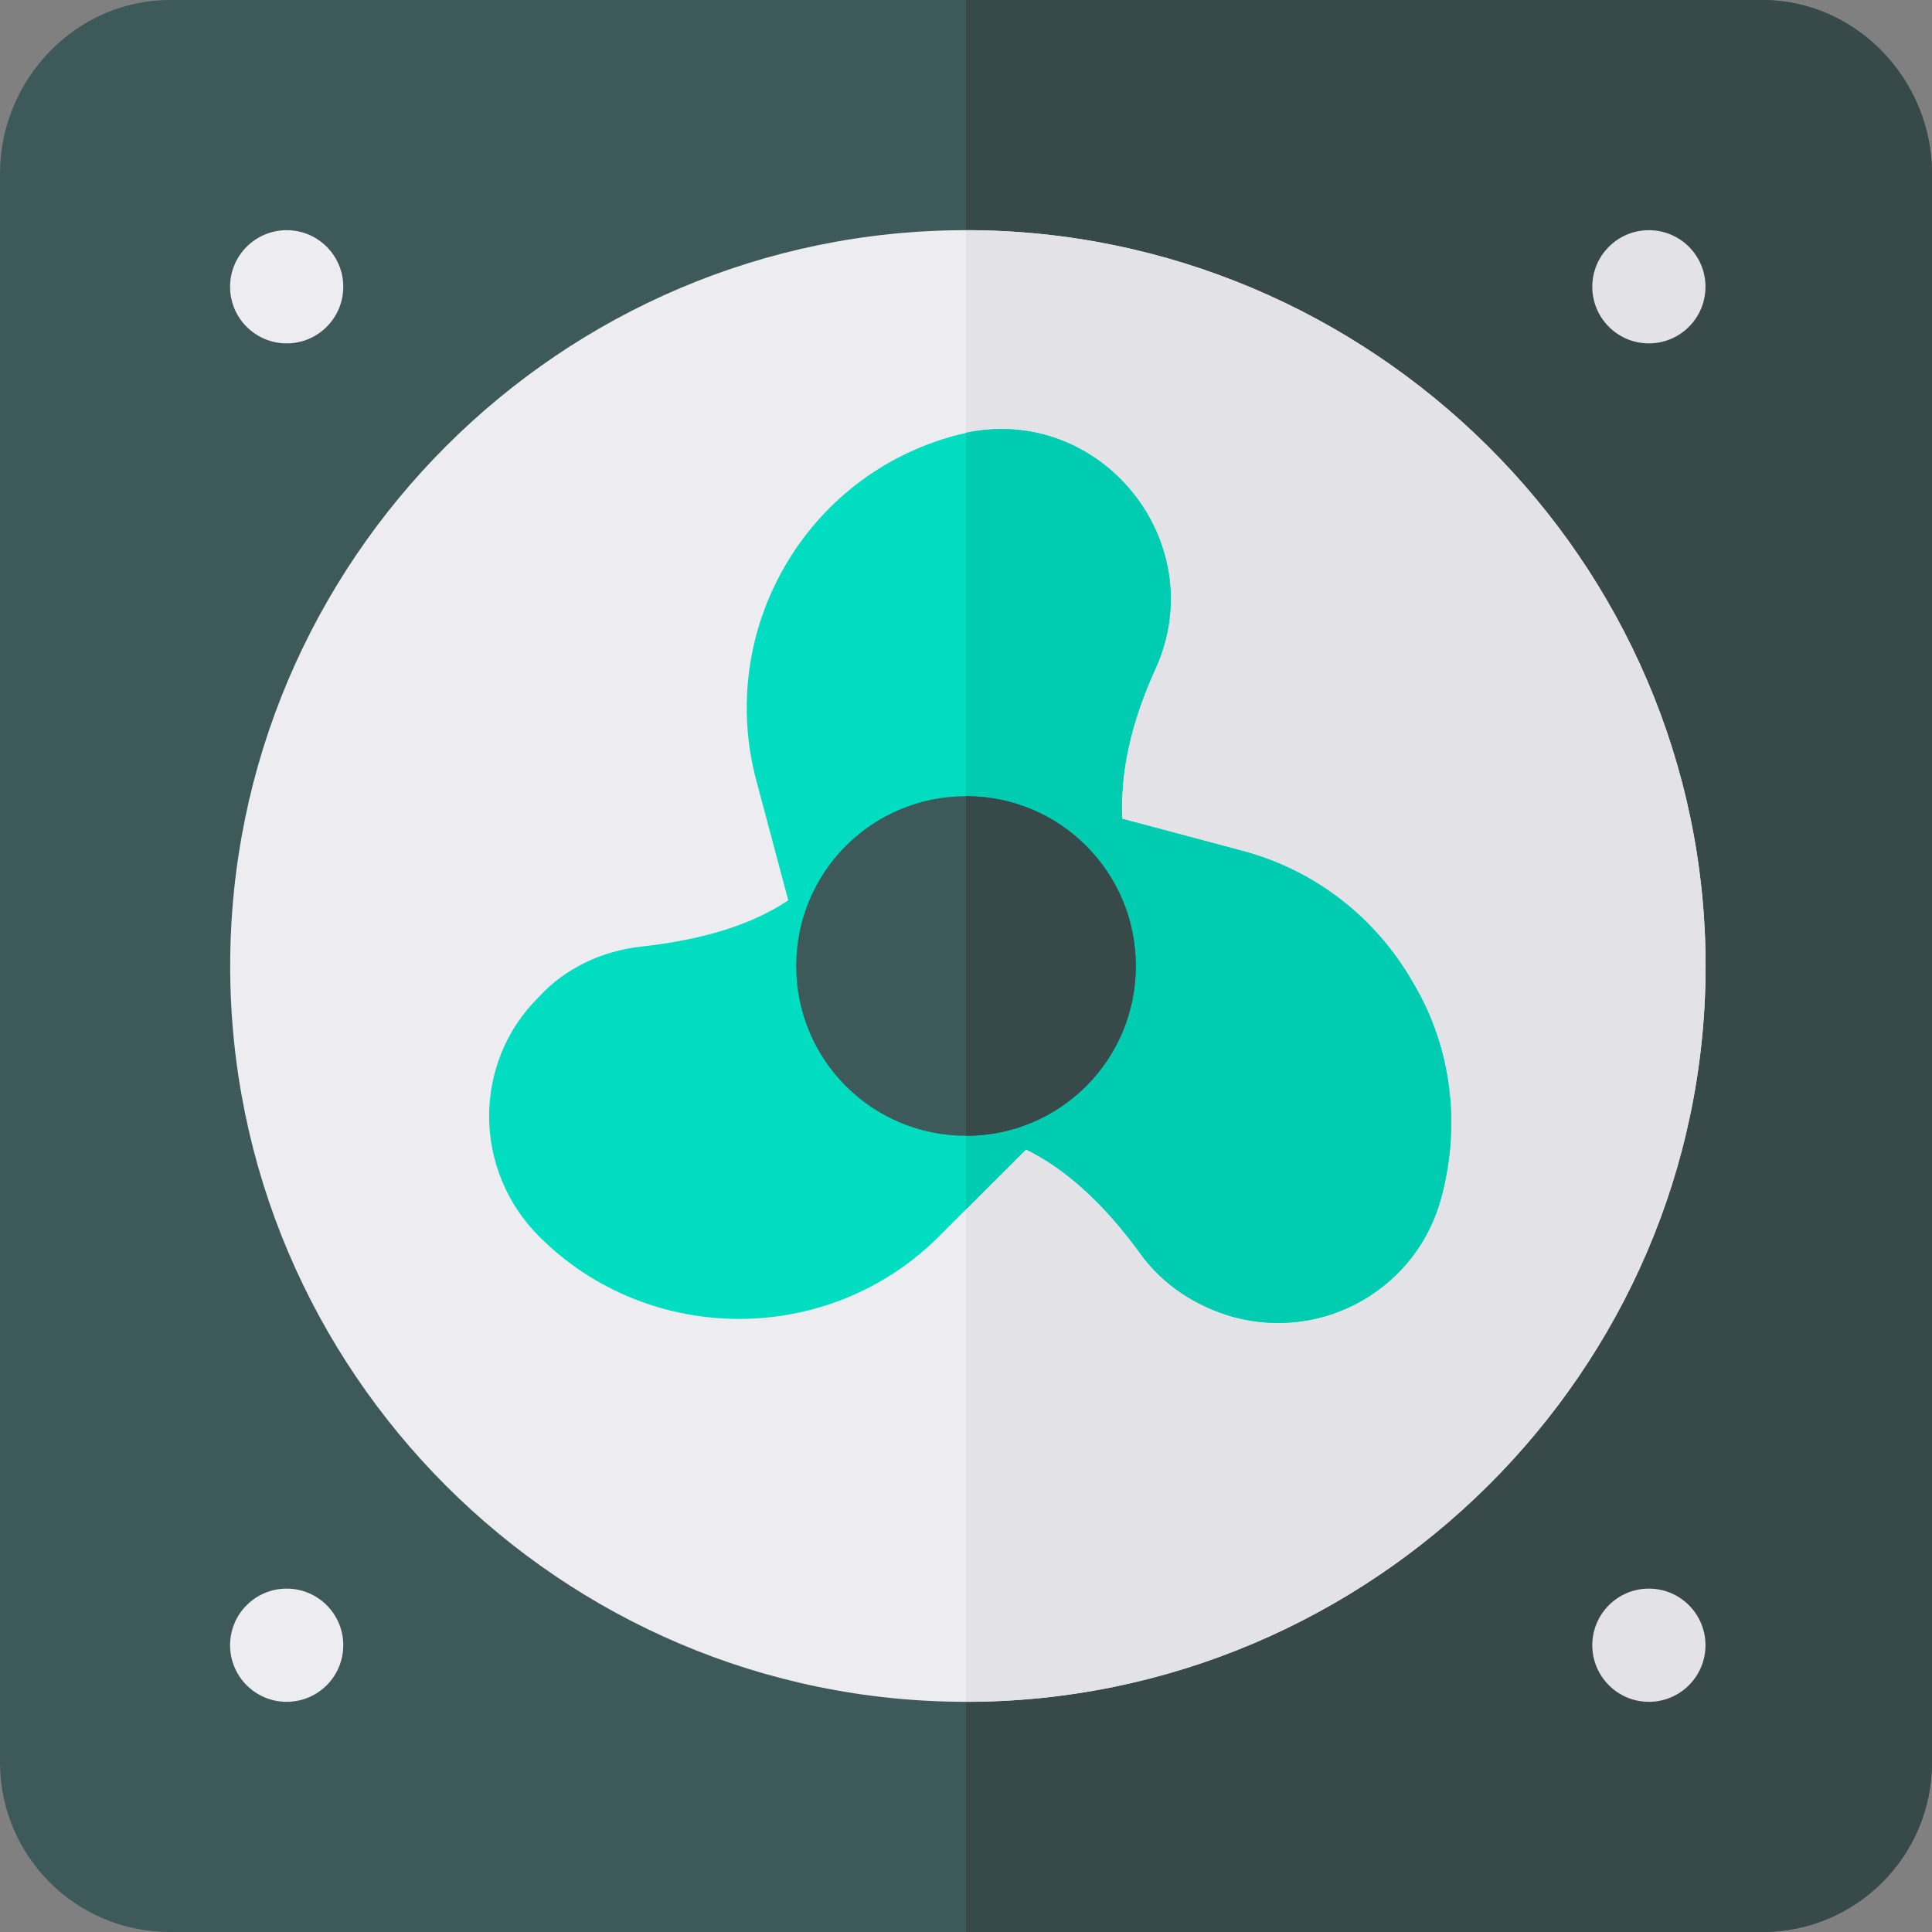 <svg height="512pt" viewBox="0 0 512 512" width="512pt" xmlns="http://www.w3.org/2000/svg"><rect x="0" y="0" width="512" height="512" fill="#808080" stroke="none"/><path d="m467 0h-422c-24.902 0-45 21.098-45 46v421c0 24.898 20.098 45 45 45h422c24.902 0 45-20.102 45-45v-421c0-24.902-20.098-46-45-46zm0 0" fill="#3e5959"/><path d="m512 46v421c0 24.898-20.098 45-45 45h-211v-512h211c24.902 0 45 21.098 45 46zm0 0" fill="#384949"/><path d="m256 61c-107.402 0-195 87.598-195 195 0 107.398 87.598 195 195 195s196-87.602 196-195c0-107.402-88.598-195-196-195zm0 0" fill="#ececf1"/><path d="m452 256c0 107.398-88.598 195-196 195v-390c107.402 0 196 87.598 196 195zm0 0" fill="#e2e2e7"/><path d="m374.5 260.5c-9.902-17.398-26.102-30-45.602-35.102l-31.5-8.398c-.598-12 2.102-25.199 9-40.199 14.703-33.301-14.699-69.602-50.398-62.102-.602.301-1.5.301-2.402.602-40.199 10.5-63.898 51.898-53.098 91.801l8.398 31.5c-9.902 6.598-22.801 10.496-39.301 12.297-10.199 1.203-19.797 5.699-26.699 13.199-17.699 17.402-17.699 45.902 0 63.602 29.102 29.102 76.801 29.102 105.902 0l7.199-7.199 15.902-15.898c10.496 5.098 20.695 14.398 30.297 27.598 6 8.402 15 14.102 24.602 16.801 24.297 6.602 48.898-7.801 55.199-31.801 5.102-19.199 2.699-39.602-7.5-56.699zm0 0" fill="#00ddc1"/><path d="m382 317.199c-6.301 24-30.902 38.402-55.199 31.801-9.602-2.699-18.602-8.398-24.602-16.801-9.602-13.199-19.801-22.5-30.297-27.598l-15.902 15.898v-205.801c35.699-7.5 65.098 28.801 50.398 62.102-6.898 15-9.598 28.199-9 40.199l31.5 8.398c19.504 5.098 35.703 17.703 45.602 35.098 10.199 17.102 12.602 37.504 7.5 56.703zm0 0" fill="#00ccb2"/><path d="m451.973 436c0 8.285-6.719 15-15 15-8.285 0-15-6.715-15-15s6.715-15 15-15c8.281 0 15 6.715 15 15zm0 0" fill="#e2e2e7"/><path d="m90.973 436c0 8.285-6.719 15-15 15-8.285 0-15-6.715-15-15s6.715-15 15-15c8.281 0 15 6.715 15 15zm0 0" fill="#ececf1"/><path d="m451.973 76c0 8.285-6.719 15-15 15-8.285 0-15-6.715-15-15s6.715-15 15-15c8.281 0 15 6.715 15 15zm0 0" fill="#e2e2e7"/><path d="m90.973 76c0 8.285-6.719 15-15 15-8.285 0-15-6.715-15-15s6.715-15 15-15c8.281 0 15 6.715 15 15zm0 0" fill="#ececf1"/><path d="m301 256c0 24.898-20.098 45-45 45s-45-20.102-45-45c0-24.902 20.098-45 45-45s45 20.098 45 45zm0 0" fill="#3e5959"/><path d="m301 256c0 24.898-20.098 45-45 45v-90c24.902 0 45 20.098 45 45zm0 0" fill="#384949"/></svg>